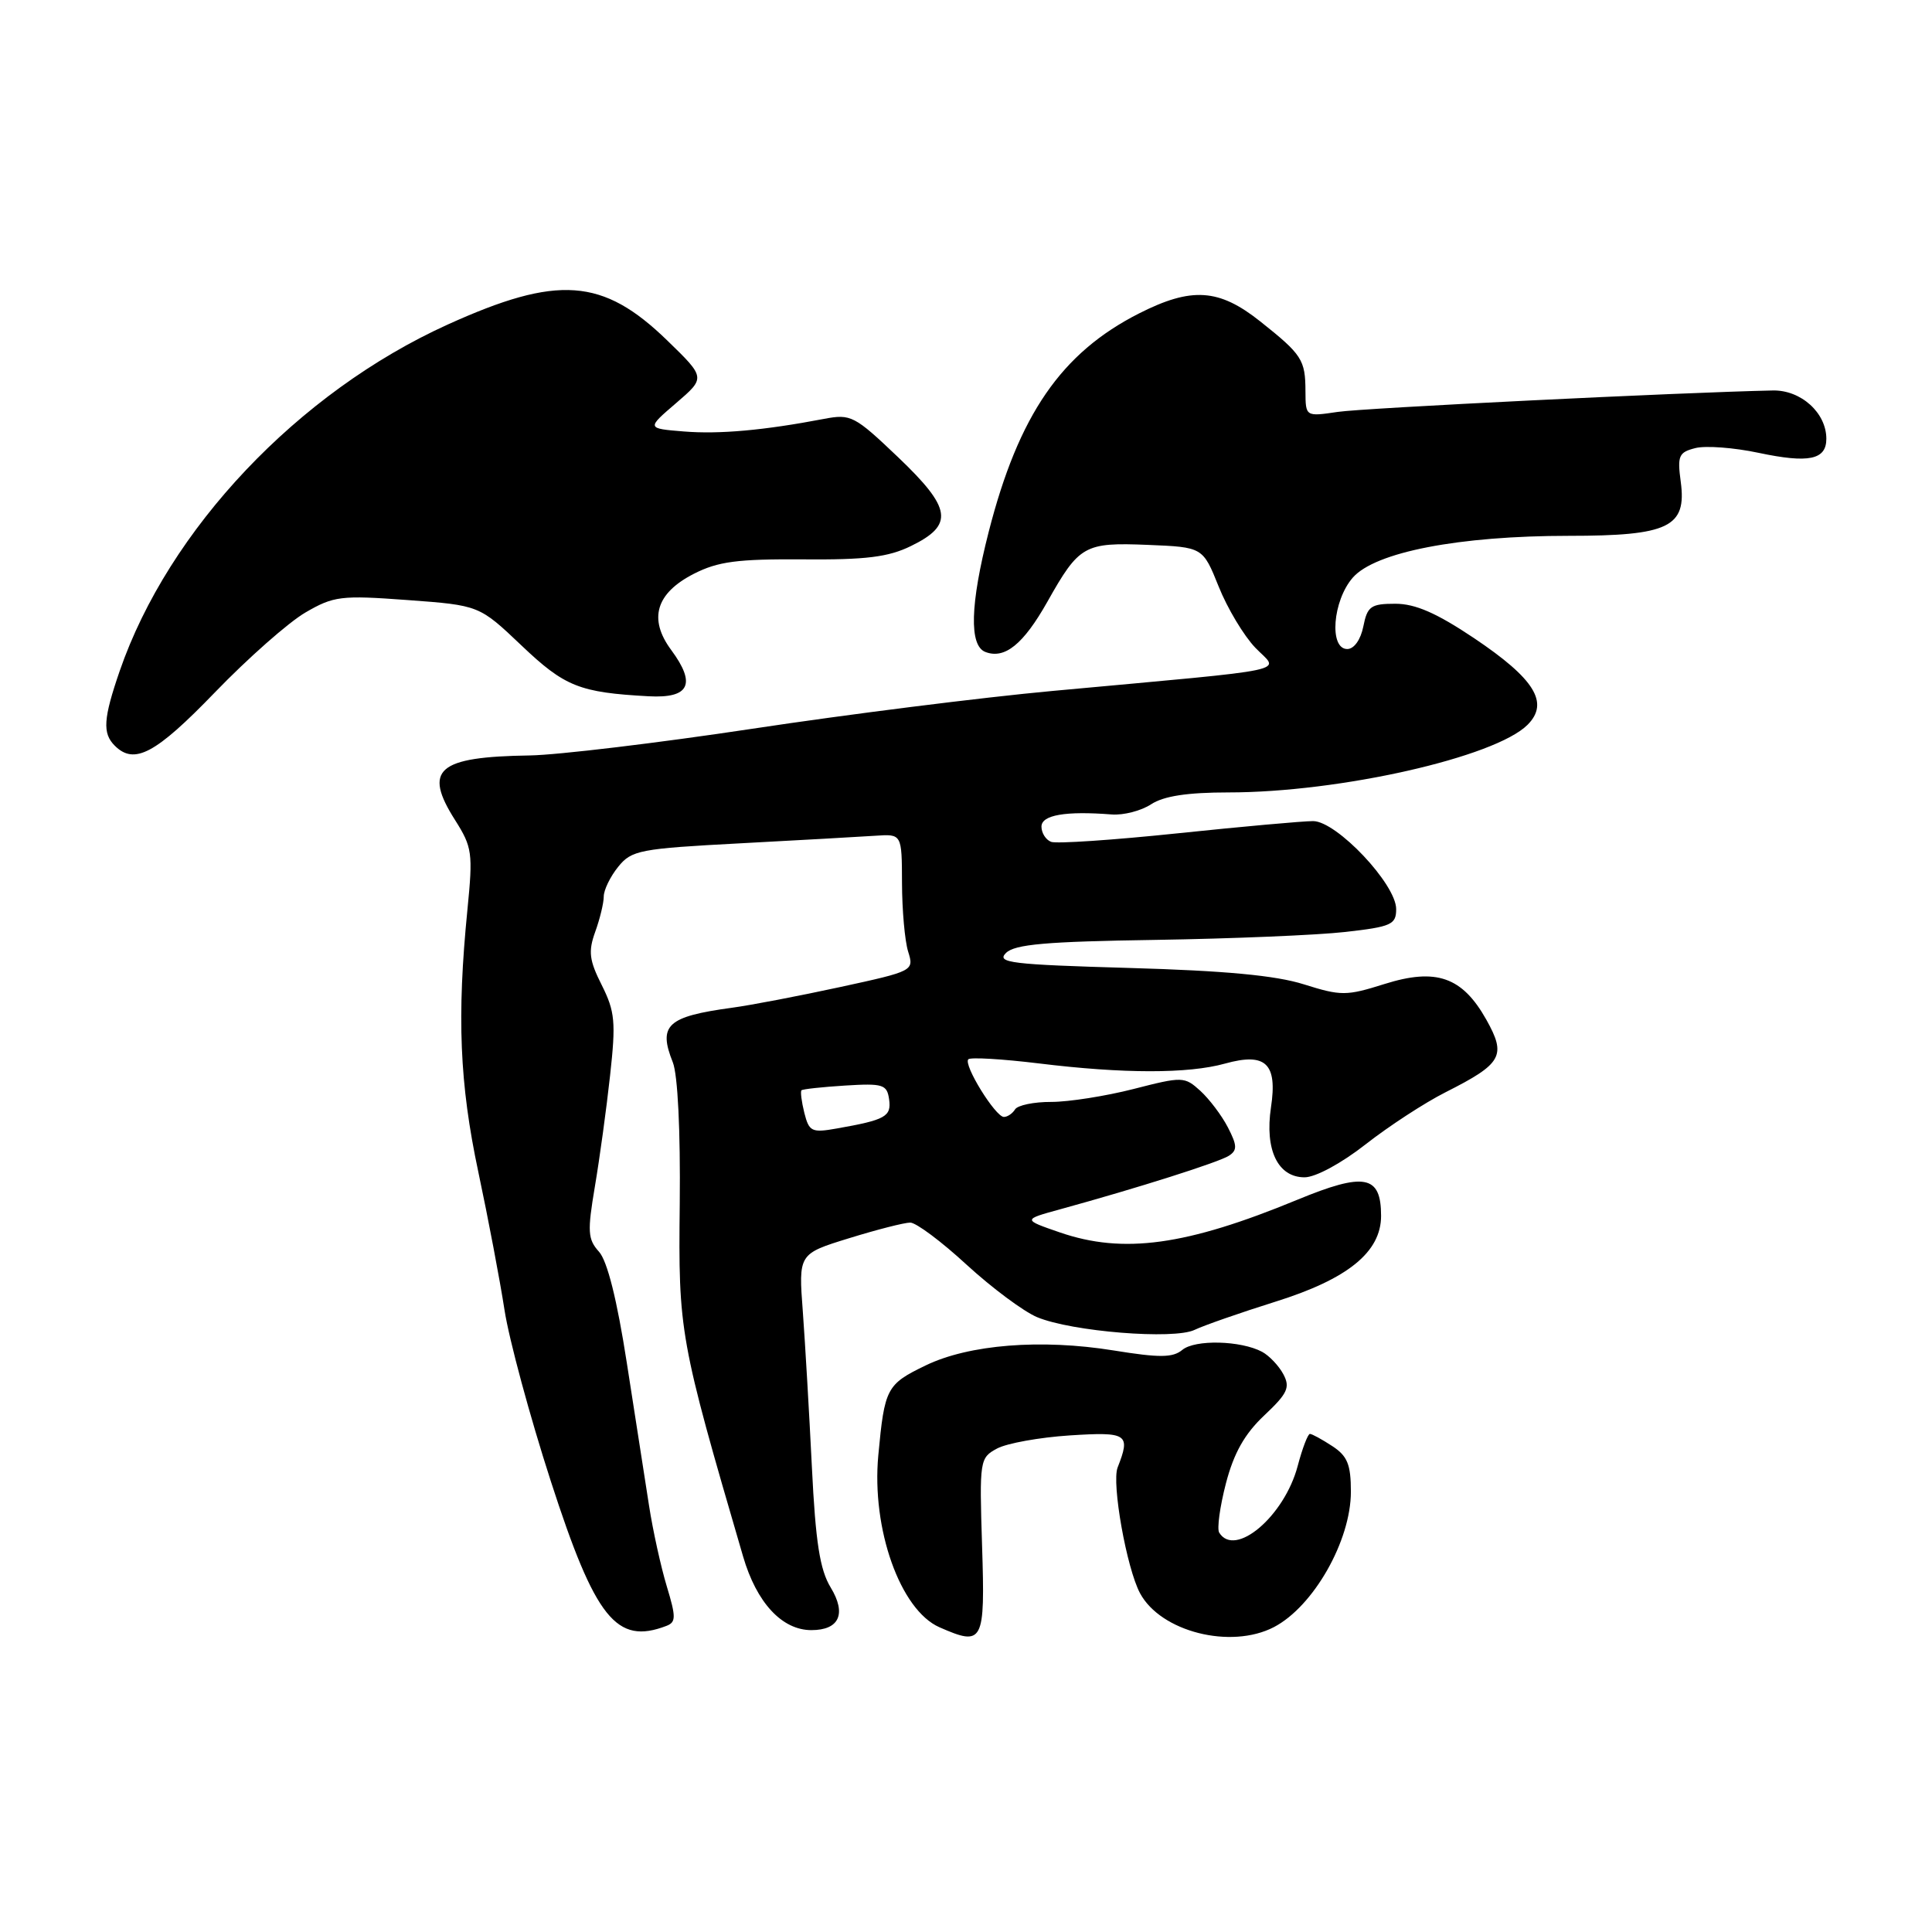 <?xml version="1.0" encoding="UTF-8" standalone="no"?>
<!DOCTYPE svg PUBLIC "-//W3C//DTD SVG 1.1//EN" "http://www.w3.org/Graphics/SVG/1.1/DTD/svg11.dtd" >
<svg xmlns="http://www.w3.org/2000/svg" xmlns:xlink="http://www.w3.org/1999/xlink" version="1.1" viewBox="0 0 256 256">
 <g >
 <path fill="currentColor"
d=" M 130.13 204.83 C 129.77 193.45 129.82 193.17 132.13 191.93 C 133.43 191.24 137.75 190.46 141.74 190.20 C 149.41 189.71 149.84 190.00 148.09 194.45 C 147.28 196.54 149.28 207.79 151.06 211.11 C 153.80 216.22 163.08 218.57 168.80 215.60 C 174.04 212.87 179.00 204.16 179.00 197.66 C 179.00 194.05 178.54 192.93 176.54 191.62 C 175.18 190.73 173.85 190.00 173.57 190.00 C 173.30 190.00 172.57 191.91 171.95 194.25 C 170.19 200.91 163.64 206.47 161.55 203.08 C 161.24 202.58 161.64 199.64 162.44 196.56 C 163.49 192.53 164.92 190.00 167.52 187.55 C 170.62 184.63 170.98 183.84 170.05 182.09 C 169.45 180.97 168.18 179.63 167.23 179.12 C 164.41 177.62 158.34 177.47 156.66 178.87 C 155.40 179.91 153.66 179.93 147.55 178.94 C 137.94 177.39 128.38 178.15 122.65 180.93 C 117.47 183.43 117.21 183.94 116.38 192.84 C 115.47 202.60 119.29 213.33 124.48 215.62 C 130.29 218.17 130.54 217.69 130.13 204.83 Z  M 88.30 215.44 C 89.58 214.95 89.59 214.28 88.35 210.19 C 87.57 207.61 86.51 202.80 86.00 199.50 C 85.48 196.20 84.16 187.70 83.06 180.61 C 81.76 172.21 80.47 167.08 79.37 165.86 C 77.88 164.21 77.82 163.19 78.82 157.25 C 79.45 153.54 80.36 146.90 80.84 142.50 C 81.62 135.43 81.49 134.04 79.74 130.54 C 78.07 127.23 77.93 126.08 78.87 123.47 C 79.49 121.76 80.00 119.65 80.00 118.79 C 80.00 117.93 80.86 116.16 81.91 114.86 C 83.69 112.65 84.76 112.45 98.16 111.74 C 106.05 111.32 114.08 110.87 116.00 110.74 C 119.50 110.50 119.50 110.50 119.52 117.00 C 119.53 120.58 119.89 124.66 120.33 126.08 C 121.13 128.64 121.07 128.67 111.32 130.79 C 105.92 131.96 99.47 133.20 97.00 133.53 C 88.41 134.70 87.18 135.83 89.15 140.76 C 89.81 142.41 90.17 149.83 90.07 159.50 C 89.88 176.53 90.03 177.38 98.46 206.23 C 100.25 212.37 103.62 216.00 107.51 216.00 C 111.21 216.00 112.19 213.84 110.07 210.35 C 108.64 208.00 108.07 204.38 107.58 194.41 C 107.23 187.31 106.69 178.04 106.38 173.82 C 105.80 166.14 105.80 166.14 112.51 164.07 C 116.19 162.93 119.84 162.00 120.61 162.00 C 121.39 162.00 124.75 164.51 128.09 167.59 C 131.44 170.66 135.63 173.78 137.42 174.53 C 142.01 176.45 155.57 177.54 158.30 176.21 C 159.51 175.63 164.32 173.95 169.00 172.48 C 178.59 169.48 183.00 165.90 183.00 161.11 C 183.00 155.71 180.83 155.29 171.89 158.98 C 157.19 165.05 148.84 166.20 140.43 163.30 C 135.50 161.60 135.50 161.60 140.50 160.23 C 150.77 157.41 161.54 153.99 162.84 153.14 C 163.96 152.41 163.94 151.78 162.70 149.38 C 161.88 147.79 160.23 145.62 159.05 144.54 C 156.95 142.64 156.70 142.63 150.19 144.30 C 146.51 145.24 141.61 146.01 139.31 146.01 C 137.00 146.00 134.84 146.45 134.50 147.00 C 134.16 147.55 133.50 148.00 133.02 148.00 C 131.90 148.00 127.61 141.06 128.31 140.36 C 128.60 140.07 132.81 140.32 137.67 140.91 C 148.83 142.28 157.43 142.29 162.32 140.93 C 167.72 139.43 169.29 140.91 168.41 146.74 C 167.57 152.36 169.32 156.00 172.86 156.00 C 174.31 156.00 177.72 154.16 180.94 151.64 C 184.00 149.24 188.78 146.12 191.56 144.72 C 199.06 140.93 199.63 139.90 196.94 135.10 C 193.75 129.43 190.29 128.23 183.44 130.39 C 178.39 131.98 177.70 131.98 172.77 130.43 C 169.04 129.25 162.29 128.62 149.66 128.26 C 133.99 127.81 132.00 127.57 133.29 126.28 C 134.45 125.12 138.59 124.76 153.13 124.54 C 163.23 124.38 174.54 123.91 178.25 123.49 C 184.37 122.80 185.00 122.51 185.00 120.46 C 185.00 117.16 177.12 108.82 174.00 108.80 C 172.62 108.80 164.54 109.53 156.03 110.42 C 147.51 111.31 139.98 111.82 139.28 111.55 C 138.57 111.28 138.00 110.37 138.00 109.53 C 138.00 107.99 141.19 107.44 147.31 107.92 C 148.86 108.04 151.21 107.44 152.53 106.57 C 154.20 105.48 157.33 105.00 162.79 105.00 C 177.51 105.00 198.10 100.34 202.41 96.04 C 205.32 93.12 203.37 89.96 195.31 84.55 C 190.35 81.23 187.54 80.00 184.89 80.00 C 181.65 80.00 181.18 80.33 180.65 83.00 C 180.30 84.76 179.42 86.00 178.52 86.00 C 176.09 86.00 176.58 79.60 179.25 76.54 C 182.21 73.15 193.33 71.00 207.87 71.00 C 221.11 71.00 223.51 69.84 222.71 63.86 C 222.24 60.38 222.44 59.93 224.66 59.37 C 226.01 59.03 229.77 59.31 233.01 60.00 C 239.67 61.41 242.00 60.93 242.00 58.14 C 242.00 54.70 238.63 51.66 234.90 51.74 C 222.62 52.00 180.75 54.06 177.25 54.58 C 173.00 55.21 173.00 55.21 172.98 51.86 C 172.97 47.67 172.53 46.99 166.99 42.59 C 161.52 38.24 157.90 38.00 150.93 41.53 C 140.62 46.76 134.97 54.97 131.00 70.50 C 128.55 80.09 128.40 85.56 130.57 86.39 C 133.13 87.37 135.60 85.38 138.78 79.74 C 143.01 72.23 143.67 71.86 152.10 72.20 C 159.38 72.50 159.38 72.50 161.48 77.72 C 162.63 80.60 164.82 84.25 166.34 85.83 C 169.50 89.13 172.37 88.52 139.50 91.55 C 130.15 92.41 112.25 94.66 99.71 96.56 C 87.18 98.45 73.90 100.04 70.21 100.10 C 57.96 100.28 56.03 101.95 60.31 108.68 C 62.57 112.25 62.68 113.03 61.94 120.50 C 60.53 134.69 60.89 143.58 63.38 155.29 C 64.69 161.45 66.25 169.69 66.85 173.58 C 67.45 177.48 70.21 187.69 72.99 196.28 C 78.88 214.48 81.68 217.98 88.30 215.44 Z  M 28.47 91.75 C 32.85 87.21 38.25 82.45 40.47 81.16 C 44.22 78.98 45.17 78.86 54.00 79.51 C 63.50 80.21 63.50 80.21 69.10 85.53 C 74.84 90.99 76.78 91.76 85.96 92.26 C 91.36 92.55 92.28 90.65 88.94 86.13 C 85.89 82.01 86.91 78.60 91.94 76.03 C 95.14 74.40 97.72 74.06 106.38 74.12 C 114.73 74.19 117.71 73.82 120.71 72.35 C 126.43 69.56 126.12 67.37 119.01 60.59 C 113.23 55.08 112.74 54.83 109.21 55.50 C 101.26 57.02 95.30 57.56 90.59 57.17 C 85.67 56.77 85.67 56.77 89.59 53.41 C 93.50 50.05 93.50 50.05 88.41 45.11 C 79.87 36.82 73.92 36.39 59.31 43.01 C 39.51 51.99 22.34 70.13 15.86 88.91 C 13.69 95.22 13.56 97.16 15.20 98.80 C 17.79 101.39 20.59 99.91 28.47 91.75 Z  M 106.58 147.47 C 106.21 145.98 106.04 144.63 106.20 144.47 C 106.37 144.31 108.97 144.03 112.00 143.84 C 117.00 143.53 117.53 143.70 117.81 145.66 C 118.13 147.95 117.35 148.39 110.88 149.53 C 107.56 150.12 107.21 149.95 106.58 147.47 Z "/>
</g>
</svg>